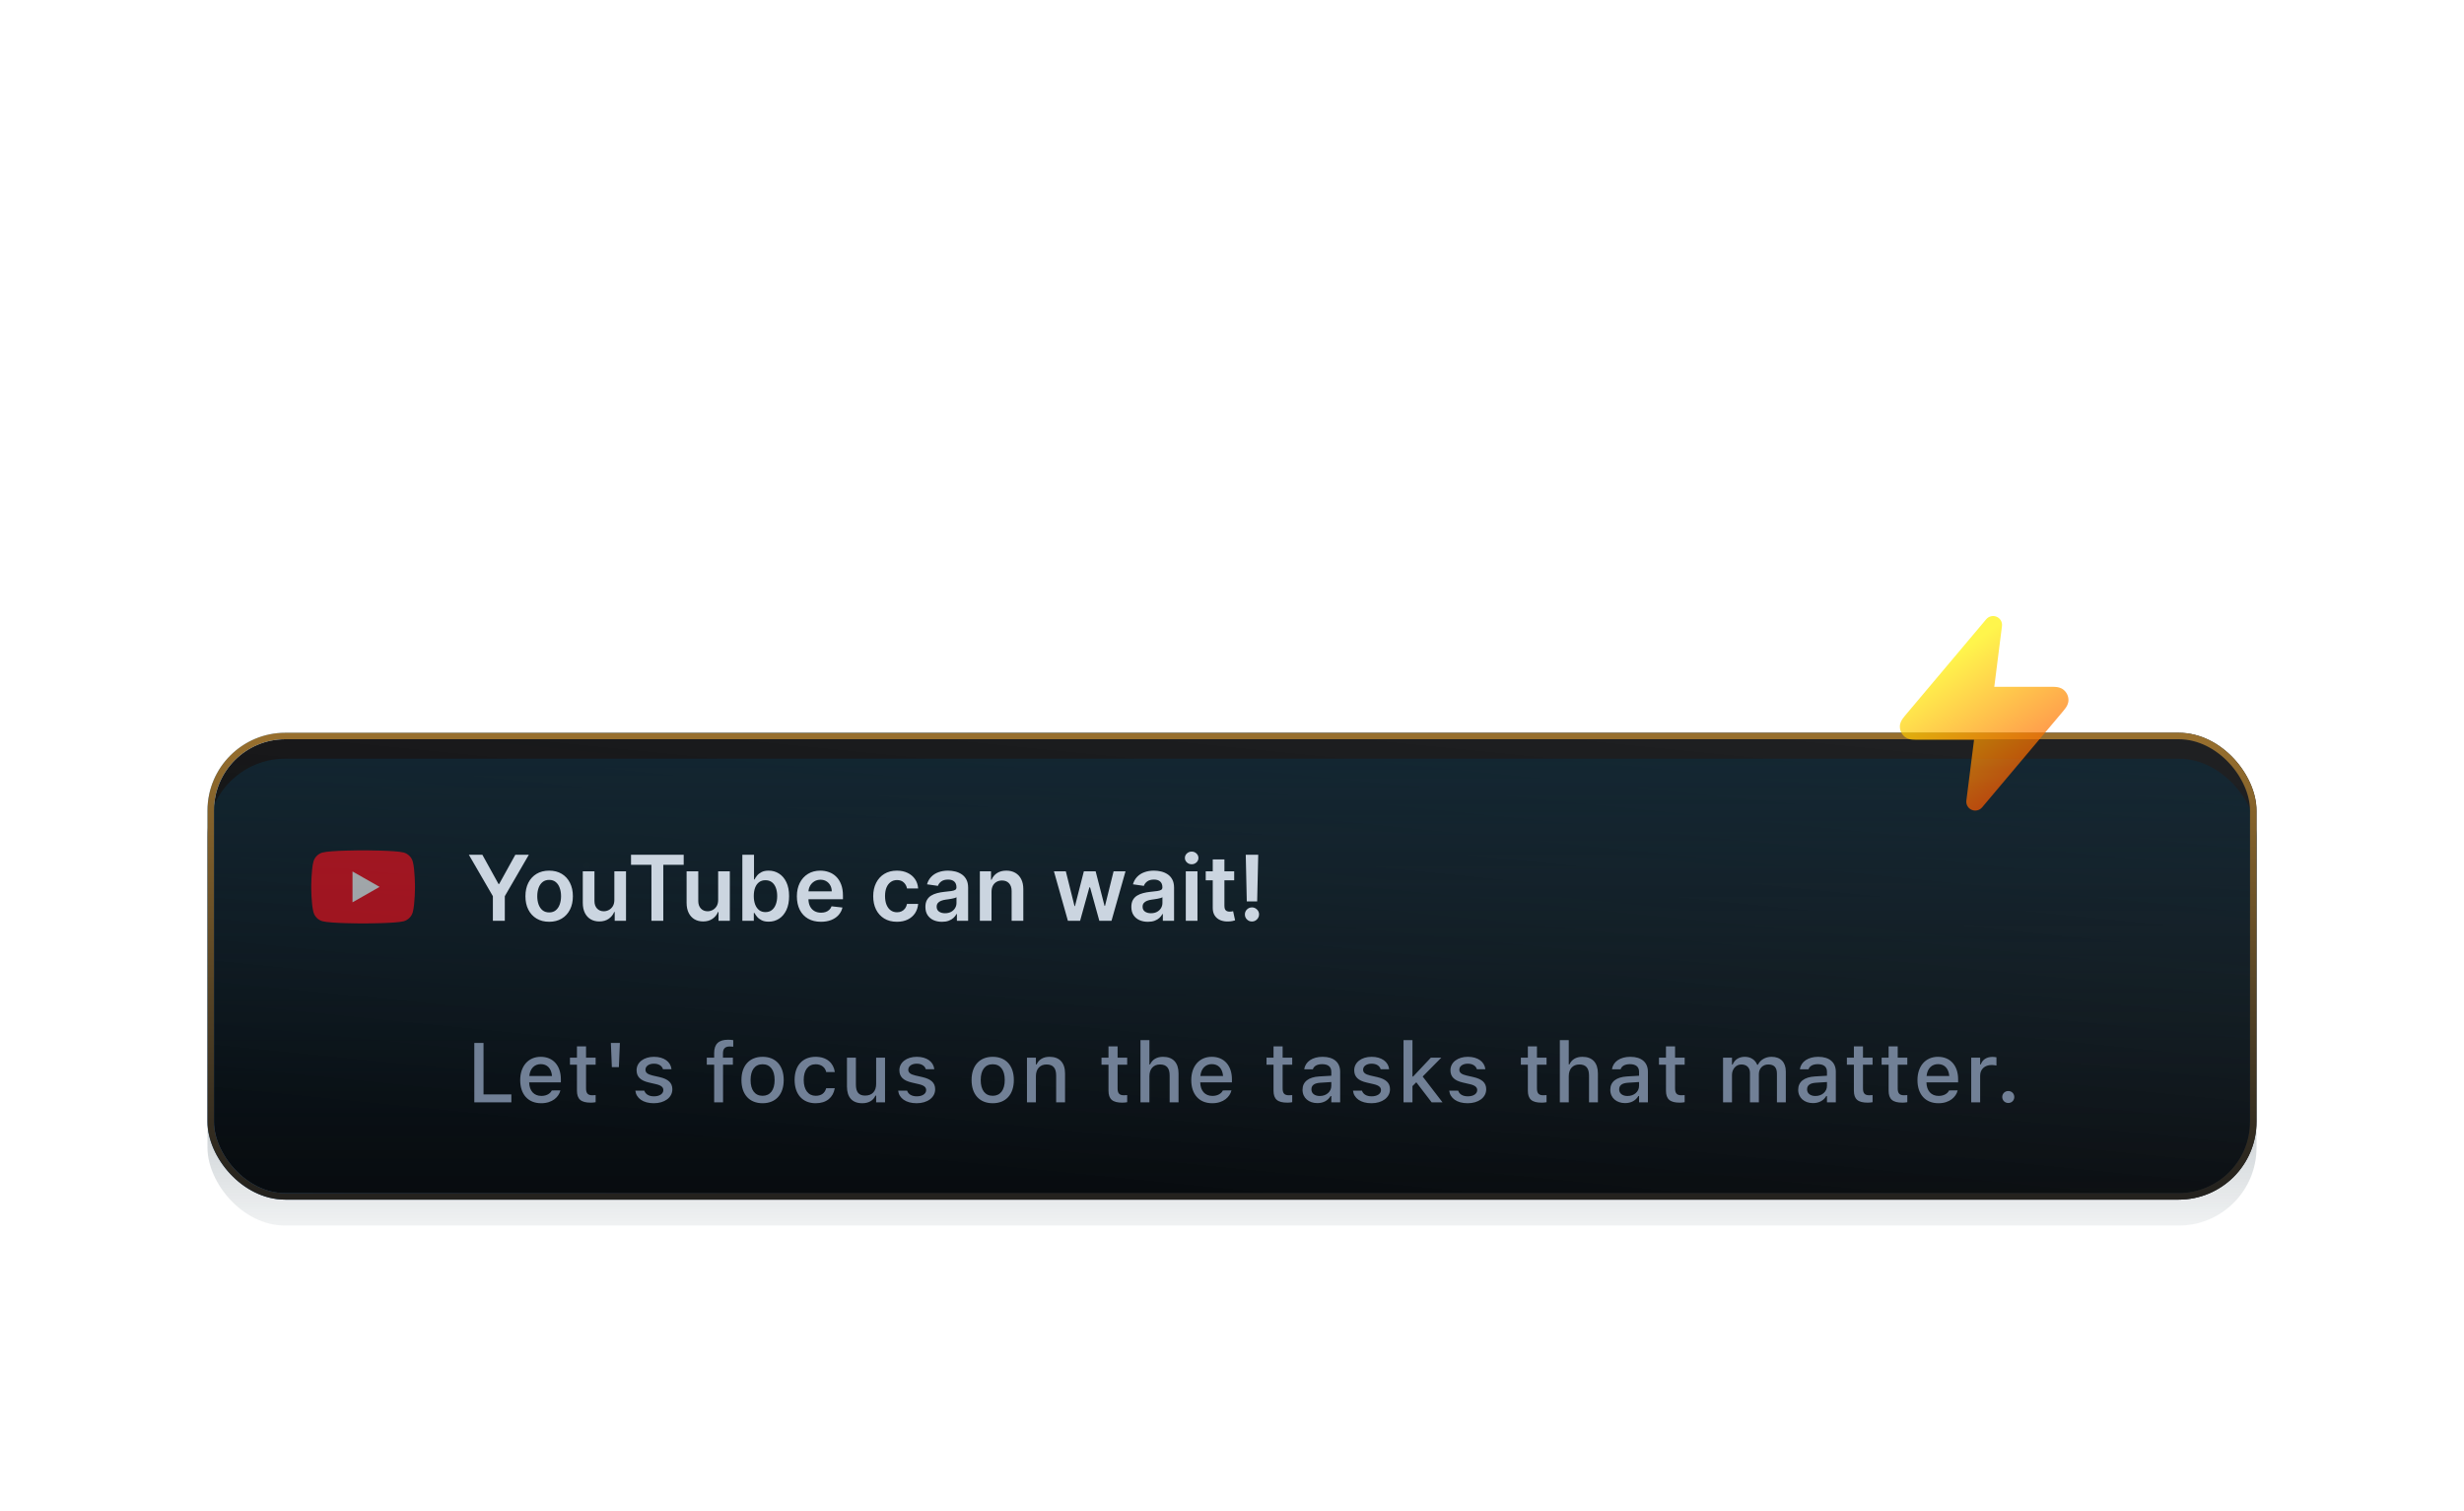 <svg width="380" height="233" viewBox="0 0 380 233" fill="none" xmlns="http://www.w3.org/2000/svg">
<rect x="32.5" y="113.5" width="315" height="71" rx="11.5" fill="url(#paint0_linear_8024_138)"/>
<rect x="32.5" y="113.5" width="315" height="71" rx="11.5" stroke="url(#paint1_linear_8024_138)"/>
<g filter="url(#filter0_d_8024_138)">
<circle cx="286.5" cy="162.5" r="0.5" fill="#D9D9D9"/>
</g>
<g filter="url(#filter1_d_8024_138)">
<circle cx="90.5" cy="133.5" r="0.5" fill="#D9D9D9" fill-opacity="0.01" shape-rendering="crispEdges"/>
</g>
<g filter="url(#filter2_i_8024_138)">
<rect x="32" y="113" width="316" height="72" rx="12" fill="url(#paint2_linear_8024_138)"/>
</g>
<rect x="32.5" y="113.5" width="315" height="71" rx="11.5" stroke="url(#paint3_linear_8024_138)"/>
<g filter="url(#filter3_d_8024_138)">
<path fill-rule="evenodd" clip-rule="evenodd" d="M307.927 95.113C308.488 95.354 308.822 95.932 308.746 96.533L307.561 105.909L316.099 105.909C316.431 105.909 316.768 105.909 317.043 105.934C317.303 105.957 317.8 106.018 318.232 106.364C318.726 106.759 319.009 107.357 319 107.985C318.991 108.534 318.721 108.952 318.572 109.165C318.415 109.389 318.2 109.645 317.987 109.898L305.681 124.509C305.289 124.974 304.634 125.128 304.073 124.887C303.512 124.646 303.178 124.068 303.254 123.467L304.439 114.091L295.901 114.091C295.569 114.091 295.232 114.091 294.957 114.066C294.697 114.043 294.2 113.982 293.768 113.636C293.274 113.241 292.991 112.643 293 112.015C293.009 111.466 293.279 111.048 293.428 110.835C293.585 110.611 293.8 110.355 294.013 110.102C294.023 110.09 294.034 110.077 294.044 110.065L306.319 95.491C306.711 95.026 307.366 94.872 307.927 95.113Z" fill="url(#paint4_linear_8024_138)" fill-opacity="0.7"/>
</g>
<path d="M72.308 131.818H74.391L76.882 136.322H76.981L79.472 131.818H81.555L77.852 138.202V142H76.012V138.202L72.308 131.818ZM84.691 142.149C83.945 142.149 83.299 141.985 82.752 141.657C82.205 141.329 81.781 140.87 81.48 140.28C81.181 139.69 81.032 139 81.032 138.212C81.032 137.423 81.181 136.732 81.48 136.138C81.781 135.545 82.205 135.085 82.752 134.756C83.299 134.428 83.945 134.264 84.691 134.264C85.437 134.264 86.083 134.428 86.63 134.756C87.177 135.085 87.6 135.545 87.898 136.138C88.2 136.732 88.35 137.423 88.35 138.212C88.35 139 88.2 139.69 87.898 140.28C87.6 140.87 87.177 141.329 86.63 141.657C86.083 141.985 85.437 142.149 84.691 142.149ZM84.701 140.707C85.106 140.707 85.444 140.596 85.715 140.374C85.987 140.149 86.189 139.847 86.322 139.469C86.458 139.092 86.526 138.671 86.526 138.207C86.526 137.739 86.458 137.317 86.322 136.939C86.189 136.558 85.987 136.254 85.715 136.029C85.444 135.804 85.106 135.691 84.701 135.691C84.287 135.691 83.942 135.804 83.667 136.029C83.395 136.254 83.192 136.558 83.056 136.939C82.923 137.317 82.857 137.739 82.857 138.207C82.857 138.671 82.923 139.092 83.056 139.469C83.192 139.847 83.395 140.149 83.667 140.374C83.942 140.596 84.287 140.707 84.701 140.707ZM94.745 138.788V134.364H96.545V142H94.8V140.643H94.72C94.548 141.07 94.264 141.42 93.87 141.692C93.479 141.964 92.997 142.099 92.423 142.099C91.923 142.099 91.48 141.988 91.096 141.766C90.715 141.541 90.416 141.214 90.201 140.787C89.986 140.356 89.878 139.836 89.878 139.226V134.364H91.678V138.947C91.678 139.431 91.81 139.816 92.075 140.101C92.34 140.386 92.688 140.528 93.119 140.528C93.385 140.528 93.641 140.464 93.89 140.335C94.138 140.205 94.342 140.013 94.501 139.758C94.664 139.499 94.745 139.176 94.745 138.788ZM97.317 133.364V131.818H105.44V133.364H102.293V142H100.464V133.364H97.317ZM110.755 138.788V134.364H112.555V142H110.809V140.643H110.73C110.558 141.07 110.274 141.42 109.88 141.692C109.489 141.964 109.006 142.099 108.433 142.099C107.933 142.099 107.49 141.988 107.106 141.766C106.724 141.541 106.426 141.214 106.211 140.787C105.995 140.356 105.888 139.836 105.888 139.226V134.364H107.687V138.947C107.687 139.431 107.82 139.816 108.085 140.101C108.35 140.386 108.698 140.528 109.129 140.528C109.394 140.528 109.651 140.464 109.9 140.335C110.148 140.205 110.352 140.013 110.511 139.758C110.674 139.499 110.755 139.176 110.755 138.788ZM114.485 142V131.818H116.284V135.626H116.359C116.452 135.441 116.583 135.244 116.752 135.035C116.921 134.823 117.15 134.642 117.438 134.493C117.726 134.34 118.094 134.264 118.542 134.264C119.132 134.264 119.663 134.415 120.137 134.717C120.615 135.015 120.993 135.457 121.271 136.044C121.553 136.627 121.694 137.343 121.694 138.192C121.694 139.03 121.556 139.743 121.281 140.33C121.006 140.916 120.631 141.364 120.157 141.672C119.683 141.98 119.146 142.134 118.547 142.134C118.109 142.134 117.746 142.061 117.458 141.915C117.169 141.77 116.937 141.594 116.762 141.388C116.589 141.18 116.455 140.982 116.359 140.797H116.255V142H114.485ZM116.25 138.182C116.25 138.676 116.319 139.108 116.458 139.479C116.601 139.851 116.805 140.141 117.07 140.349C117.338 140.555 117.663 140.658 118.044 140.658C118.442 140.658 118.775 140.552 119.044 140.339C119.312 140.124 119.514 139.831 119.65 139.46C119.789 139.085 119.859 138.659 119.859 138.182C119.859 137.708 119.791 137.287 119.655 136.919C119.519 136.551 119.317 136.263 119.049 136.054C118.78 135.845 118.445 135.741 118.044 135.741C117.66 135.741 117.333 135.842 117.065 136.044C116.797 136.246 116.593 136.53 116.453 136.894C116.318 137.259 116.25 137.688 116.25 138.182ZM126.604 142.149C125.839 142.149 125.177 141.99 124.621 141.672C124.067 141.35 123.641 140.896 123.343 140.31C123.045 139.72 122.895 139.025 122.895 138.227C122.895 137.441 123.045 136.752 123.343 136.158C123.644 135.562 124.065 135.098 124.606 134.766C125.146 134.432 125.781 134.264 126.51 134.264C126.98 134.264 127.425 134.34 127.842 134.493C128.263 134.642 128.634 134.874 128.956 135.189C129.281 135.504 129.536 135.905 129.721 136.392C129.907 136.876 130 137.453 130 138.122V138.674H123.741V137.461H128.275C128.271 137.116 128.197 136.81 128.051 136.541C127.905 136.269 127.701 136.056 127.439 135.9C127.181 135.744 126.879 135.666 126.535 135.666C126.167 135.666 125.844 135.756 125.565 135.935C125.287 136.11 125.07 136.342 124.914 136.631C124.761 136.916 124.684 137.229 124.68 137.57V138.629C124.68 139.073 124.761 139.455 124.924 139.773C125.086 140.088 125.313 140.33 125.605 140.499C125.897 140.664 126.238 140.747 126.629 140.747C126.891 140.747 127.128 140.711 127.34 140.638C127.552 140.562 127.736 140.451 127.892 140.305C128.048 140.159 128.165 139.978 128.245 139.763L129.925 139.952C129.819 140.396 129.617 140.784 129.319 141.115C129.024 141.443 128.646 141.698 128.185 141.881C127.724 142.06 127.198 142.149 126.604 142.149ZM138.326 142.149C137.564 142.149 136.909 141.982 136.362 141.647C135.819 141.312 135.399 140.85 135.104 140.26C134.813 139.667 134.667 138.984 134.667 138.212C134.667 137.436 134.816 136.752 135.114 136.158C135.413 135.562 135.834 135.098 136.377 134.766C136.924 134.432 137.57 134.264 138.316 134.264C138.936 134.264 139.484 134.379 139.962 134.607C140.442 134.833 140.825 135.152 141.11 135.567C141.395 135.978 141.558 136.458 141.597 137.009H139.877C139.808 136.641 139.642 136.334 139.38 136.089C139.121 135.84 138.775 135.716 138.341 135.716C137.973 135.716 137.65 135.815 137.371 136.014C137.093 136.21 136.876 136.491 136.72 136.859C136.568 137.227 136.491 137.668 136.491 138.182C136.491 138.702 136.568 139.15 136.72 139.524C136.873 139.895 137.086 140.182 137.362 140.384C137.64 140.583 137.966 140.683 138.341 140.683C138.606 140.683 138.843 140.633 139.052 140.533C139.264 140.431 139.441 140.283 139.584 140.091C139.726 139.899 139.824 139.665 139.877 139.39H141.597C141.554 139.93 141.395 140.409 141.12 140.827C140.845 141.241 140.47 141.566 139.996 141.801C139.522 142.033 138.966 142.149 138.326 142.149ZM145.273 142.154C144.789 142.154 144.353 142.068 143.965 141.896C143.581 141.72 143.276 141.461 143.05 141.12C142.828 140.779 142.717 140.358 142.717 139.857C142.717 139.426 142.797 139.07 142.956 138.788C143.115 138.507 143.332 138.281 143.607 138.112C143.882 137.943 144.192 137.816 144.537 137.729C144.885 137.64 145.244 137.575 145.616 137.536C146.063 137.489 146.426 137.448 146.704 137.411C146.983 137.371 147.185 137.312 147.311 137.232C147.44 137.149 147.505 137.022 147.505 136.849V136.82C147.505 136.445 147.394 136.155 147.172 135.95C146.95 135.744 146.63 135.641 146.212 135.641C145.771 135.641 145.422 135.737 145.163 135.93C144.908 136.122 144.736 136.349 144.646 136.611L142.966 136.372C143.098 135.908 143.317 135.52 143.622 135.209C143.927 134.894 144.3 134.659 144.741 134.503C145.181 134.344 145.669 134.264 146.202 134.264C146.57 134.264 146.936 134.307 147.301 134.393C147.666 134.48 147.999 134.622 148.3 134.821C148.602 135.017 148.844 135.283 149.026 135.621C149.212 135.96 149.305 136.382 149.305 136.889V142H147.574V140.951H147.515C147.405 141.163 147.251 141.362 147.052 141.548C146.857 141.73 146.61 141.877 146.312 141.99C146.017 142.099 145.67 142.154 145.273 142.154ZM145.74 140.832C146.101 140.832 146.414 140.76 146.68 140.618C146.945 140.472 147.148 140.28 147.291 140.041C147.437 139.803 147.51 139.542 147.51 139.261V138.361C147.453 138.407 147.357 138.45 147.221 138.49C147.089 138.53 146.94 138.565 146.774 138.594C146.608 138.624 146.444 138.651 146.282 138.674C146.119 138.697 145.979 138.717 145.859 138.734C145.591 138.77 145.35 138.83 145.138 138.913C144.926 138.996 144.759 139.112 144.636 139.261C144.514 139.406 144.452 139.595 144.452 139.827C144.452 140.159 144.573 140.409 144.815 140.578C145.057 140.747 145.365 140.832 145.74 140.832ZM152.914 137.526V142H151.114V134.364H152.834V135.661H152.924C153.099 135.234 153.38 134.894 153.764 134.642C154.152 134.39 154.631 134.264 155.201 134.264C155.728 134.264 156.187 134.377 156.578 134.602C156.972 134.828 157.277 135.154 157.493 135.582C157.711 136.009 157.819 136.528 157.816 137.138V142H156.016V137.416C156.016 136.906 155.884 136.506 155.618 136.218C155.357 135.93 154.994 135.786 154.53 135.786C154.215 135.786 153.935 135.855 153.689 135.994C153.448 136.13 153.257 136.327 153.118 136.586C152.982 136.844 152.914 137.158 152.914 137.526ZM164.694 142L162.536 134.364H164.371L165.713 139.733H165.783L167.155 134.364H168.97L170.342 139.703H170.416L171.739 134.364H173.578L171.416 142H169.541L168.11 136.839H168.005L166.573 142H164.694ZM177.032 142.154C176.548 142.154 176.113 142.068 175.725 141.896C175.34 141.72 175.035 141.461 174.81 141.12C174.588 140.779 174.477 140.358 174.477 139.857C174.477 139.426 174.556 139.07 174.716 138.788C174.875 138.507 175.092 138.281 175.367 138.112C175.642 137.943 175.952 137.816 176.297 137.729C176.645 137.64 177.004 137.575 177.375 137.536C177.823 137.489 178.186 137.448 178.464 137.411C178.743 137.371 178.945 137.312 179.071 137.232C179.2 137.149 179.265 137.022 179.265 136.849V136.82C179.265 136.445 179.154 136.155 178.931 135.95C178.709 135.744 178.39 135.641 177.972 135.641C177.531 135.641 177.181 135.737 176.923 135.93C176.668 136.122 176.495 136.349 176.406 136.611L174.725 136.372C174.858 135.908 175.077 135.52 175.382 135.209C175.687 134.894 176.06 134.659 176.5 134.503C176.941 134.344 177.428 134.264 177.962 134.264C178.33 134.264 178.696 134.307 179.061 134.393C179.425 134.48 179.758 134.622 180.06 134.821C180.362 135.017 180.604 135.283 180.786 135.621C180.971 135.96 181.064 136.382 181.064 136.889V142H179.334V140.951H179.275C179.165 141.163 179.011 141.362 178.812 141.548C178.617 141.73 178.37 141.877 178.071 141.99C177.776 142.099 177.43 142.154 177.032 142.154ZM177.5 140.832C177.861 140.832 178.174 140.76 178.439 140.618C178.704 140.472 178.908 140.28 179.051 140.041C179.197 139.803 179.27 139.542 179.27 139.261V138.361C179.213 138.407 179.117 138.45 178.981 138.49C178.849 138.53 178.699 138.565 178.534 138.594C178.368 138.624 178.204 138.651 178.042 138.674C177.879 138.697 177.738 138.717 177.619 138.734C177.35 138.77 177.11 138.83 176.898 138.913C176.686 138.996 176.519 139.112 176.396 139.261C176.273 139.406 176.212 139.595 176.212 139.827C176.212 140.159 176.333 140.409 176.575 140.578C176.817 140.747 177.125 140.832 177.5 140.832ZM182.874 142V134.364H184.674V142H182.874ZM183.779 133.28C183.494 133.28 183.248 133.185 183.043 132.996C182.837 132.804 182.735 132.574 182.735 132.305C182.735 132.034 182.837 131.803 183.043 131.614C183.248 131.422 183.494 131.326 183.779 131.326C184.067 131.326 184.312 131.422 184.515 131.614C184.72 131.803 184.823 132.034 184.823 132.305C184.823 132.574 184.72 132.804 184.515 132.996C184.312 133.185 184.067 133.28 183.779 133.28ZM190.338 134.364V135.756H185.948V134.364H190.338ZM187.031 132.534H188.831V139.703C188.831 139.945 188.868 140.131 188.941 140.26C189.017 140.386 189.116 140.472 189.239 140.518C189.361 140.565 189.497 140.588 189.646 140.588C189.759 140.588 189.862 140.58 189.955 140.563C190.051 140.547 190.124 140.532 190.173 140.518L190.477 141.925C190.381 141.959 190.243 141.995 190.064 142.035C189.888 142.075 189.673 142.098 189.418 142.104C188.967 142.118 188.561 142.05 188.2 141.901C187.838 141.748 187.552 141.513 187.34 141.195C187.131 140.876 187.028 140.479 187.031 140.001V132.534ZM194.045 131.818L193.881 139.007H192.28L192.121 131.818H194.045ZM193.081 142.109C192.779 142.109 192.52 142.003 192.305 141.791C192.093 141.579 191.987 141.321 191.987 141.016C191.987 140.717 192.093 140.462 192.305 140.25C192.52 140.038 192.779 139.932 193.081 139.932C193.376 139.932 193.631 140.038 193.846 140.25C194.065 140.462 194.174 140.717 194.174 141.016C194.174 141.218 194.123 141.402 194.02 141.567C193.921 141.733 193.788 141.866 193.623 141.965C193.46 142.061 193.279 142.109 193.081 142.109Z" fill="#CBD5E0"/>
<g opacity="0.6">
<ellipse cx="56" cy="136.467" rx="4.8" ry="4.267" fill="white"/>
<path d="M63.665 132.893C63.481 132.201 62.939 131.655 62.251 131.469C61.003 131.133 56 131.133 56 131.133C56 131.133 50.997 131.133 49.749 131.469C49.061 131.655 48.519 132.2 48.335 132.893C48 134.149 48 136.769 48 136.769C48 136.769 48 139.389 48.335 140.645C48.519 141.338 49.061 141.884 49.749 142.069C50.997 142.405 56 142.405 56 142.405C56 142.405 61.003 142.405 62.251 142.069C62.939 141.884 63.481 141.339 63.666 140.645C64 139.389 64 136.769 64 136.769C64 136.769 64 134.149 63.665 132.893ZM54.364 139.149V134.39L58.545 136.769L54.364 139.149Z" fill="#FF0F1C"/>
</g>
<path d="M73.149 170V160.84H74.571V168.775H78.862V170H73.149ZM83.463 170.133C81.445 170.133 80.226 168.756 80.226 166.572V166.566C80.226 164.414 81.47 162.973 83.393 162.973C85.317 162.973 86.497 164.363 86.497 166.433V166.915H81.609C81.635 168.235 82.359 169.003 83.495 169.003C84.377 169.003 84.904 168.565 85.069 168.21L85.094 168.159L86.421 168.153L86.408 168.21C86.18 169.118 85.228 170.133 83.463 170.133ZM83.4 164.103C82.46 164.103 81.749 164.744 81.629 165.931H85.132C85.025 164.7 84.333 164.103 83.4 164.103ZM91.117 170.044C89.6 170.044 88.978 169.511 88.978 168.185V164.192H87.899V163.106H88.978V161.367H90.381V163.106H91.86V164.192H90.381V167.854C90.381 168.597 90.66 168.902 91.34 168.902C91.549 168.902 91.67 168.896 91.86 168.876V169.975C91.638 170.013 91.384 170.044 91.117 170.044ZM94.36 164.566L94.208 160.84H95.598L95.446 164.566H94.36ZM100.834 170.133C99.171 170.133 98.117 169.353 97.984 168.197V168.191H99.361L99.368 168.197C99.539 168.718 100.041 169.067 100.859 169.067C101.71 169.067 102.3 168.68 102.3 168.115V168.102C102.3 167.67 101.977 167.378 101.177 167.194L100.079 166.94C98.777 166.642 98.174 166.052 98.174 165.042V165.036C98.174 163.836 99.291 162.973 100.853 162.973C102.427 162.973 103.437 163.76 103.557 164.884V164.89H102.243V164.877C102.11 164.395 101.621 164.033 100.847 164.033C100.091 164.033 99.545 164.408 99.545 164.96V164.973C99.545 165.404 99.863 165.671 100.637 165.855L101.729 166.103C103.056 166.414 103.69 166.979 103.69 167.975V167.988C103.69 169.264 102.472 170.133 100.834 170.133ZM110.138 170V164.192H109.002V163.106H110.138V162.383C110.138 161.012 110.83 160.339 112.271 160.339C112.575 160.339 112.842 160.358 113.083 160.402V161.412C112.956 161.393 112.772 161.38 112.556 161.38C111.795 161.38 111.496 161.748 111.496 162.446V163.106H113.026V164.192H111.509V170H110.138ZM117.608 170.133C115.583 170.133 114.346 168.781 114.346 166.56V166.547C114.346 164.332 115.59 162.973 117.608 162.973C119.62 162.973 120.865 164.325 120.865 166.547V166.56C120.865 168.781 119.627 170.133 117.608 170.133ZM117.608 168.984C118.789 168.984 119.462 168.083 119.462 166.56V166.547C119.462 165.017 118.789 164.122 117.608 164.122C116.421 164.122 115.755 165.017 115.755 166.547V166.56C115.755 168.089 116.421 168.984 117.608 168.984ZM125.79 170.133C123.777 170.133 122.546 168.762 122.546 166.534V166.521C122.546 164.338 123.771 162.973 125.783 162.973C127.516 162.973 128.551 163.951 128.741 165.29V165.322L127.421 165.328L127.415 165.309C127.262 164.63 126.704 164.122 125.79 164.122C124.641 164.122 123.949 165.036 123.949 166.521V166.534C123.949 168.058 124.653 168.984 125.79 168.984C126.653 168.984 127.186 168.591 127.408 167.848L127.421 167.816H128.741L128.728 167.874C128.481 169.213 127.497 170.133 125.79 170.133ZM132.981 170.133C131.425 170.133 130.619 169.2 130.619 167.569V163.106H131.997V167.245C131.997 168.388 132.416 168.953 133.425 168.953C134.529 168.953 135.12 168.261 135.12 167.15V163.106H136.491V170H135.12V168.959H135.012C134.682 169.702 133.983 170.133 132.981 170.133ZM141.365 170.133C139.702 170.133 138.648 169.353 138.515 168.197V168.191H139.892L139.899 168.197C140.07 168.718 140.571 169.067 141.39 169.067C142.241 169.067 142.831 168.68 142.831 168.115V168.102C142.831 167.67 142.508 167.378 141.708 167.194L140.61 166.94C139.308 166.642 138.705 166.052 138.705 165.042V165.036C138.705 163.836 139.822 162.973 141.384 162.973C142.958 162.973 143.967 163.76 144.088 164.884V164.89H142.774V164.877C142.641 164.395 142.152 164.033 141.378 164.033C140.622 164.033 140.076 164.408 140.076 164.96V164.973C140.076 165.404 140.394 165.671 141.168 165.855L142.26 166.103C143.587 166.414 144.221 166.979 144.221 167.975V167.988C144.221 169.264 143.003 170.133 141.365 170.133ZM153.1 170.133C151.075 170.133 149.837 168.781 149.837 166.56V166.547C149.837 164.332 151.081 162.973 153.1 162.973C155.112 162.973 156.356 164.325 156.356 166.547V166.56C156.356 168.781 155.119 170.133 153.1 170.133ZM153.1 168.984C154.281 168.984 154.954 168.083 154.954 166.56V166.547C154.954 165.017 154.281 164.122 153.1 164.122C151.913 164.122 151.247 165.017 151.247 166.547V166.56C151.247 168.089 151.913 168.984 153.1 168.984ZM158.38 170V163.106H159.758V164.154H159.859C160.196 163.417 160.856 162.973 161.859 162.973C163.401 162.973 164.252 163.894 164.252 165.538V170H162.881V165.861C162.881 164.719 162.405 164.154 161.396 164.154C160.386 164.154 159.758 164.846 159.758 165.957V170H158.38ZM173.093 170.044C171.575 170.044 170.953 169.511 170.953 168.185V164.192H169.874V163.106H170.953V161.367H172.356V163.106H173.835V164.192H172.356V167.854C172.356 168.597 172.636 168.902 173.315 168.902C173.524 168.902 173.645 168.896 173.835 168.876V169.975C173.613 170.013 173.359 170.044 173.093 170.044ZM175.885 170V160.402H177.262V164.154H177.364C177.7 163.417 178.36 162.973 179.363 162.973C180.906 162.973 181.756 163.894 181.756 165.538V170H180.385V165.861C180.385 164.719 179.909 164.154 178.9 164.154C177.891 164.154 177.262 164.846 177.262 165.957V170H175.885ZM186.954 170.133C184.936 170.133 183.717 168.756 183.717 166.572V166.566C183.717 164.414 184.961 162.973 186.884 162.973C188.808 162.973 189.988 164.363 189.988 166.433V166.915H185.101C185.126 168.235 185.85 169.003 186.986 169.003C187.868 169.003 188.395 168.565 188.56 168.21L188.585 168.159L189.912 168.153L189.899 168.21C189.671 169.118 188.719 170.133 186.954 170.133ZM186.891 164.103C185.951 164.103 185.24 164.744 185.12 165.931H188.624C188.516 164.7 187.824 164.103 186.891 164.103ZM198.543 170.044C197.026 170.044 196.404 169.511 196.404 168.185V164.192H195.325V163.106H196.404V161.367H197.807V163.106H199.286V164.192H197.807V167.854C197.807 168.597 198.086 168.902 198.765 168.902C198.975 168.902 199.095 168.896 199.286 168.876V169.975C199.064 170.013 198.81 170.044 198.543 170.044ZM203.163 170.114C201.85 170.114 200.878 169.314 200.878 168.064V168.051C200.878 166.82 201.805 166.103 203.449 166.001L205.315 165.893V165.284C205.315 164.528 204.839 164.109 203.906 164.109C203.144 164.109 202.643 164.389 202.478 164.877L202.472 164.903H201.145L201.151 164.858C201.316 163.729 202.402 162.973 203.97 162.973C205.703 162.973 206.68 163.836 206.68 165.284V170H205.315V169.022H205.207C204.801 169.721 204.078 170.114 203.163 170.114ZM202.249 168.007C202.249 168.642 202.789 169.016 203.532 169.016C204.56 169.016 205.315 168.343 205.315 167.455V166.864L203.633 166.972C202.681 167.029 202.249 167.372 202.249 167.994V168.007ZM211.51 170.133C209.847 170.133 208.793 169.353 208.66 168.197V168.191H210.037L210.043 168.197C210.215 168.718 210.716 169.067 211.535 169.067C212.386 169.067 212.976 168.68 212.976 168.115V168.102C212.976 167.67 212.652 167.378 211.853 167.194L210.754 166.94C209.453 166.642 208.85 166.052 208.85 165.042V165.036C208.85 163.836 209.967 162.973 211.529 162.973C213.103 162.973 214.112 163.76 214.233 164.884V164.89H212.919V164.877C212.786 164.395 212.297 164.033 211.522 164.033C210.767 164.033 210.221 164.408 210.221 164.96V164.973C210.221 165.404 210.539 165.671 211.313 165.855L212.405 166.103C213.731 166.414 214.366 166.979 214.366 167.975V167.988C214.366 169.264 213.147 170.133 211.51 170.133ZM216.454 170V160.402H217.831V166.014H217.933L220.669 163.106H222.281L219.405 166.014L222.471 170H220.796L218.422 166.902L217.831 167.493V170H216.454ZM226.349 170.133C224.686 170.133 223.632 169.353 223.499 168.197V168.191H224.876L224.883 168.197C225.054 168.718 225.555 169.067 226.374 169.067C227.225 169.067 227.815 168.68 227.815 168.115V168.102C227.815 167.67 227.491 167.378 226.692 167.194L225.594 166.94C224.292 166.642 223.689 166.052 223.689 165.042V165.036C223.689 163.836 224.806 162.973 226.368 162.973C227.942 162.973 228.951 163.76 229.072 164.884V164.89H227.758V164.877C227.625 164.395 227.136 164.033 226.362 164.033C225.606 164.033 225.06 164.408 225.06 164.96V164.973C225.06 165.404 225.378 165.671 226.152 165.855L227.244 166.103C228.571 166.414 229.205 166.979 229.205 167.975V167.988C229.205 169.264 227.987 170.133 226.349 170.133ZM237.767 170.044C236.25 170.044 235.627 169.511 235.627 168.185V164.192H234.548V163.106H235.627V161.367H237.03V163.106H238.509V164.192H237.03V167.854C237.03 168.597 237.31 168.902 237.989 168.902C238.198 168.902 238.319 168.896 238.509 168.876V169.975C238.287 170.013 238.033 170.044 237.767 170.044ZM240.559 170V160.402H241.936V164.154H242.038C242.374 163.417 243.034 162.973 244.037 162.973C245.58 162.973 246.43 163.894 246.43 165.538V170H245.059V165.861C245.059 164.719 244.583 164.154 243.574 164.154C242.565 164.154 241.936 164.846 241.936 165.957V170H240.559ZM250.625 170.114C249.311 170.114 248.34 169.314 248.34 168.064V168.051C248.34 166.82 249.267 166.103 250.911 166.001L252.777 165.893V165.284C252.777 164.528 252.301 164.109 251.368 164.109C250.606 164.109 250.105 164.389 249.94 164.877L249.933 164.903H248.607L248.613 164.858C248.778 163.729 249.864 162.973 251.431 162.973C253.164 162.973 254.142 163.836 254.142 165.284V170H252.777V169.022H252.669C252.263 169.721 251.539 170.114 250.625 170.114ZM249.711 168.007C249.711 168.642 250.251 169.016 250.993 169.016C252.022 169.016 252.777 168.343 252.777 167.455V166.864L251.095 166.972C250.143 167.029 249.711 167.372 249.711 167.994V168.007ZM259.067 170.044C257.55 170.044 256.928 169.511 256.928 168.185V164.192H255.848V163.106H256.928V161.367H258.33V163.106H259.809V164.192H258.33V167.854C258.33 168.597 258.61 168.902 259.289 168.902C259.498 168.902 259.619 168.896 259.809 168.876V169.975C259.587 170.013 259.333 170.044 259.067 170.044ZM265.73 170V163.106H267.108V164.167H267.209C267.514 163.411 268.187 162.973 269.088 162.973C270.027 162.973 270.694 163.462 270.999 164.205H271.107C271.456 163.462 272.249 162.973 273.208 162.973C274.598 162.973 275.41 163.811 275.41 165.246V170H274.039V165.576C274.039 164.624 273.608 164.154 272.706 164.154C271.83 164.154 271.253 164.808 271.253 165.639V170H269.881V165.436C269.881 164.649 269.367 164.154 268.555 164.154C267.723 164.154 267.108 164.865 267.108 165.766V170H265.73ZM279.605 170.114C278.291 170.114 277.32 169.314 277.32 168.064V168.051C277.32 166.82 278.247 166.103 279.891 166.001L281.757 165.893V165.284C281.757 164.528 281.281 164.109 280.348 164.109C279.586 164.109 279.085 164.389 278.92 164.877L278.913 164.903H277.587L277.593 164.858C277.758 163.729 278.843 162.973 280.411 162.973C282.144 162.973 283.122 163.836 283.122 165.284V170H281.757V169.022H281.649C281.243 169.721 280.519 170.114 279.605 170.114ZM278.691 168.007C278.691 168.642 279.231 169.016 279.973 169.016C281.002 169.016 281.757 168.343 281.757 167.455V166.864L280.075 166.972C279.123 167.029 278.691 167.372 278.691 167.994V168.007ZM288.047 170.044C286.53 170.044 285.908 169.511 285.908 168.185V164.192H284.828V163.106H285.908V161.367H287.31V163.106H288.789V164.192H287.31V167.854C287.31 168.597 287.59 168.902 288.269 168.902C288.478 168.902 288.599 168.896 288.789 168.876V169.975C288.567 170.013 288.313 170.044 288.047 170.044ZM293.403 170.044C291.886 170.044 291.264 169.511 291.264 168.185V164.192H290.185V163.106H291.264V161.367H292.667V163.106H294.146V164.192H292.667V167.854C292.667 168.597 292.946 168.902 293.625 168.902C293.835 168.902 293.956 168.896 294.146 168.876V169.975C293.924 170.013 293.67 170.044 293.403 170.044ZM298.95 170.133C296.932 170.133 295.713 168.756 295.713 166.572V166.566C295.713 164.414 296.957 162.973 298.88 162.973C300.804 162.973 301.984 164.363 301.984 166.433V166.915H297.097C297.122 168.235 297.846 169.003 298.982 169.003C299.864 169.003 300.391 168.565 300.556 168.21L300.582 168.159L301.908 168.153L301.896 168.21C301.667 169.118 300.715 170.133 298.95 170.133ZM298.887 164.103C297.947 164.103 297.236 164.744 297.116 165.931H300.62C300.512 164.7 299.82 164.103 298.887 164.103ZM304.002 170V163.106H305.38V164.147H305.481C305.729 163.417 306.37 162.986 307.29 162.986C307.512 162.986 307.754 163.018 307.893 163.049V164.319C307.646 164.268 307.411 164.236 307.151 164.236C306.097 164.236 305.38 164.884 305.38 165.88V170H304.002ZM309.721 170.095C309.194 170.095 308.787 169.689 308.787 169.175C308.787 168.654 309.194 168.248 309.721 168.248C310.247 168.248 310.647 168.654 310.647 169.175C310.647 169.689 310.247 170.095 309.721 170.095Z" fill="#718096"/>
<defs>
<filter id="filter0_d_8024_138" x="153" y="29" width="267" height="267" filterUnits="userSpaceOnUse" color-interpolation-filters="sRGB">
<feFlood flood-opacity="0" result="BackgroundImageFix"/>
<feColorMatrix in="SourceAlpha" type="matrix" values="0 0 0 0 0 0 0 0 0 0 0 0 0 0 0 0 0 0 127 0" result="hardAlpha"/>
<feMorphology radius="53" operator="dilate" in="SourceAlpha" result="effect1_dropShadow_8024_138"/>
<feOffset/>
<feGaussianBlur stdDeviation="40"/>
<feComposite in2="hardAlpha" operator="out"/>
<feColorMatrix type="matrix" values="0 0 0 0 0.017 0 0 0 0 0.214 0 0 0 0 0.608 0 0 0 0.32 0"/>
<feBlend mode="normal" in2="BackgroundImageFix" result="effect1_dropShadow_8024_138"/>
<feBlend mode="normal" in="SourceGraphic" in2="effect1_dropShadow_8024_138" result="shape"/>
</filter>
<filter id="filter1_d_8024_138" x="-43" y="0" width="267" height="267" filterUnits="userSpaceOnUse" color-interpolation-filters="sRGB">
<feFlood flood-opacity="0" result="BackgroundImageFix"/>
<feColorMatrix in="SourceAlpha" type="matrix" values="0 0 0 0 0 0 0 0 0 0 0 0 0 0 0 0 0 0 127 0" result="hardAlpha"/>
<feMorphology radius="53" operator="dilate" in="SourceAlpha" result="effect1_dropShadow_8024_138"/>
<feOffset/>
<feGaussianBlur stdDeviation="40"/>
<feComposite in2="hardAlpha" operator="out"/>
<feColorMatrix type="matrix" values="0 0 0 0 0.596 0 0 0 0 0.18 0 0 0 0 0.18 0 0 0 0.32 0"/>
<feBlend mode="normal" in2="BackgroundImageFix" result="effect1_dropShadow_8024_138"/>
<feBlend mode="normal" in="SourceGraphic" in2="effect1_dropShadow_8024_138" result="shape"/>
</filter>
<filter id="filter2_i_8024_138" x="32" y="113" width="316" height="76" filterUnits="userSpaceOnUse" color-interpolation-filters="sRGB">
<feFlood flood-opacity="0" result="BackgroundImageFix"/>
<feBlend mode="normal" in="SourceGraphic" in2="BackgroundImageFix" result="shape"/>
<feColorMatrix in="SourceAlpha" type="matrix" values="0 0 0 0 0 0 0 0 0 0 0 0 0 0 0 0 0 0 127 0" result="hardAlpha"/>
<feOffset dy="4"/>
<feGaussianBlur stdDeviation="5.5"/>
<feComposite in2="hardAlpha" operator="arithmetic" k2="-1" k3="1"/>
<feColorMatrix type="matrix" values="0 0 0 0 0.596 0 0 0 0 0.439 0 0 0 0 0.18 0 0 0 0.3 0"/>
<feBlend mode="normal" in2="shape" result="effect1_innerShadow_8024_138"/>
</filter>
<filter id="filter3_d_8024_138" x="264.776" y="66.776" width="82.448" height="86.448" filterUnits="userSpaceOnUse" color-interpolation-filters="sRGB">
<feFlood flood-opacity="0" result="BackgroundImageFix"/>
<feColorMatrix in="SourceAlpha" type="matrix" values="0 0 0 0 0 0 0 0 0 0 0 0 0 0 0 0 0 0 127 0" result="hardAlpha"/>
<feOffset/>
<feGaussianBlur stdDeviation="14.112"/>
<feColorMatrix type="matrix" values="0 0 0 0 0.984 0 0 0 0 0.576 0 0 0 0 0.29 0 0 0 1 0"/>
<feBlend mode="normal" in2="BackgroundImageFix" result="effect1_dropShadow_8024_138"/>
<feBlend mode="normal" in="SourceGraphic" in2="effect1_dropShadow_8024_138" result="shape"/>
</filter>
<linearGradient id="paint0_linear_8024_138" x1="296.927" y1="113" x2="288.692" y2="194.92" gradientUnits="userSpaceOnUse">
<stop stop-color="#07080A" stop-opacity="0.9"/>
<stop offset="1" stop-color="#07080A"/>
</linearGradient>
<linearGradient id="paint1_linear_8024_138" x1="34.921" y1="113" x2="64.738" y2="205.981" gradientUnits="userSpaceOnUse">
<stop stop-color="#98CAFF"/>
<stop offset="0.26" stop-color="#2E8EF6"/>
<stop offset="1" stop-color="#1A202C"/>
</linearGradient>
<linearGradient id="paint2_linear_8024_138" x1="189.616" y1="81.114" x2="189.616" y2="217.211" gradientUnits="userSpaceOnUse">
<stop stop-color="#102A39"/>
<stop offset="0.771" stop-color="#102A39" stop-opacity="0.053"/>
<stop offset="0.882" stop-color="#102A39" stop-opacity="0"/>
</linearGradient>
<linearGradient id="paint3_linear_8024_138" x1="199.995" y1="51.971" x2="199.995" y2="237.8" gradientUnits="userSpaceOnUse">
<stop stop-color="#FDB33C"/>
<stop offset="0.709" stop-color="#24221E"/>
</linearGradient>
<linearGradient id="paint4_linear_8024_138" x1="297.971" y1="103.25" x2="313.988" y2="126.418" gradientUnits="userSpaceOnUse">
<stop stop-color="#FFF200"/>
<stop offset="1" stop-color="#FF2F00"/>
</linearGradient>
</defs>
</svg>
